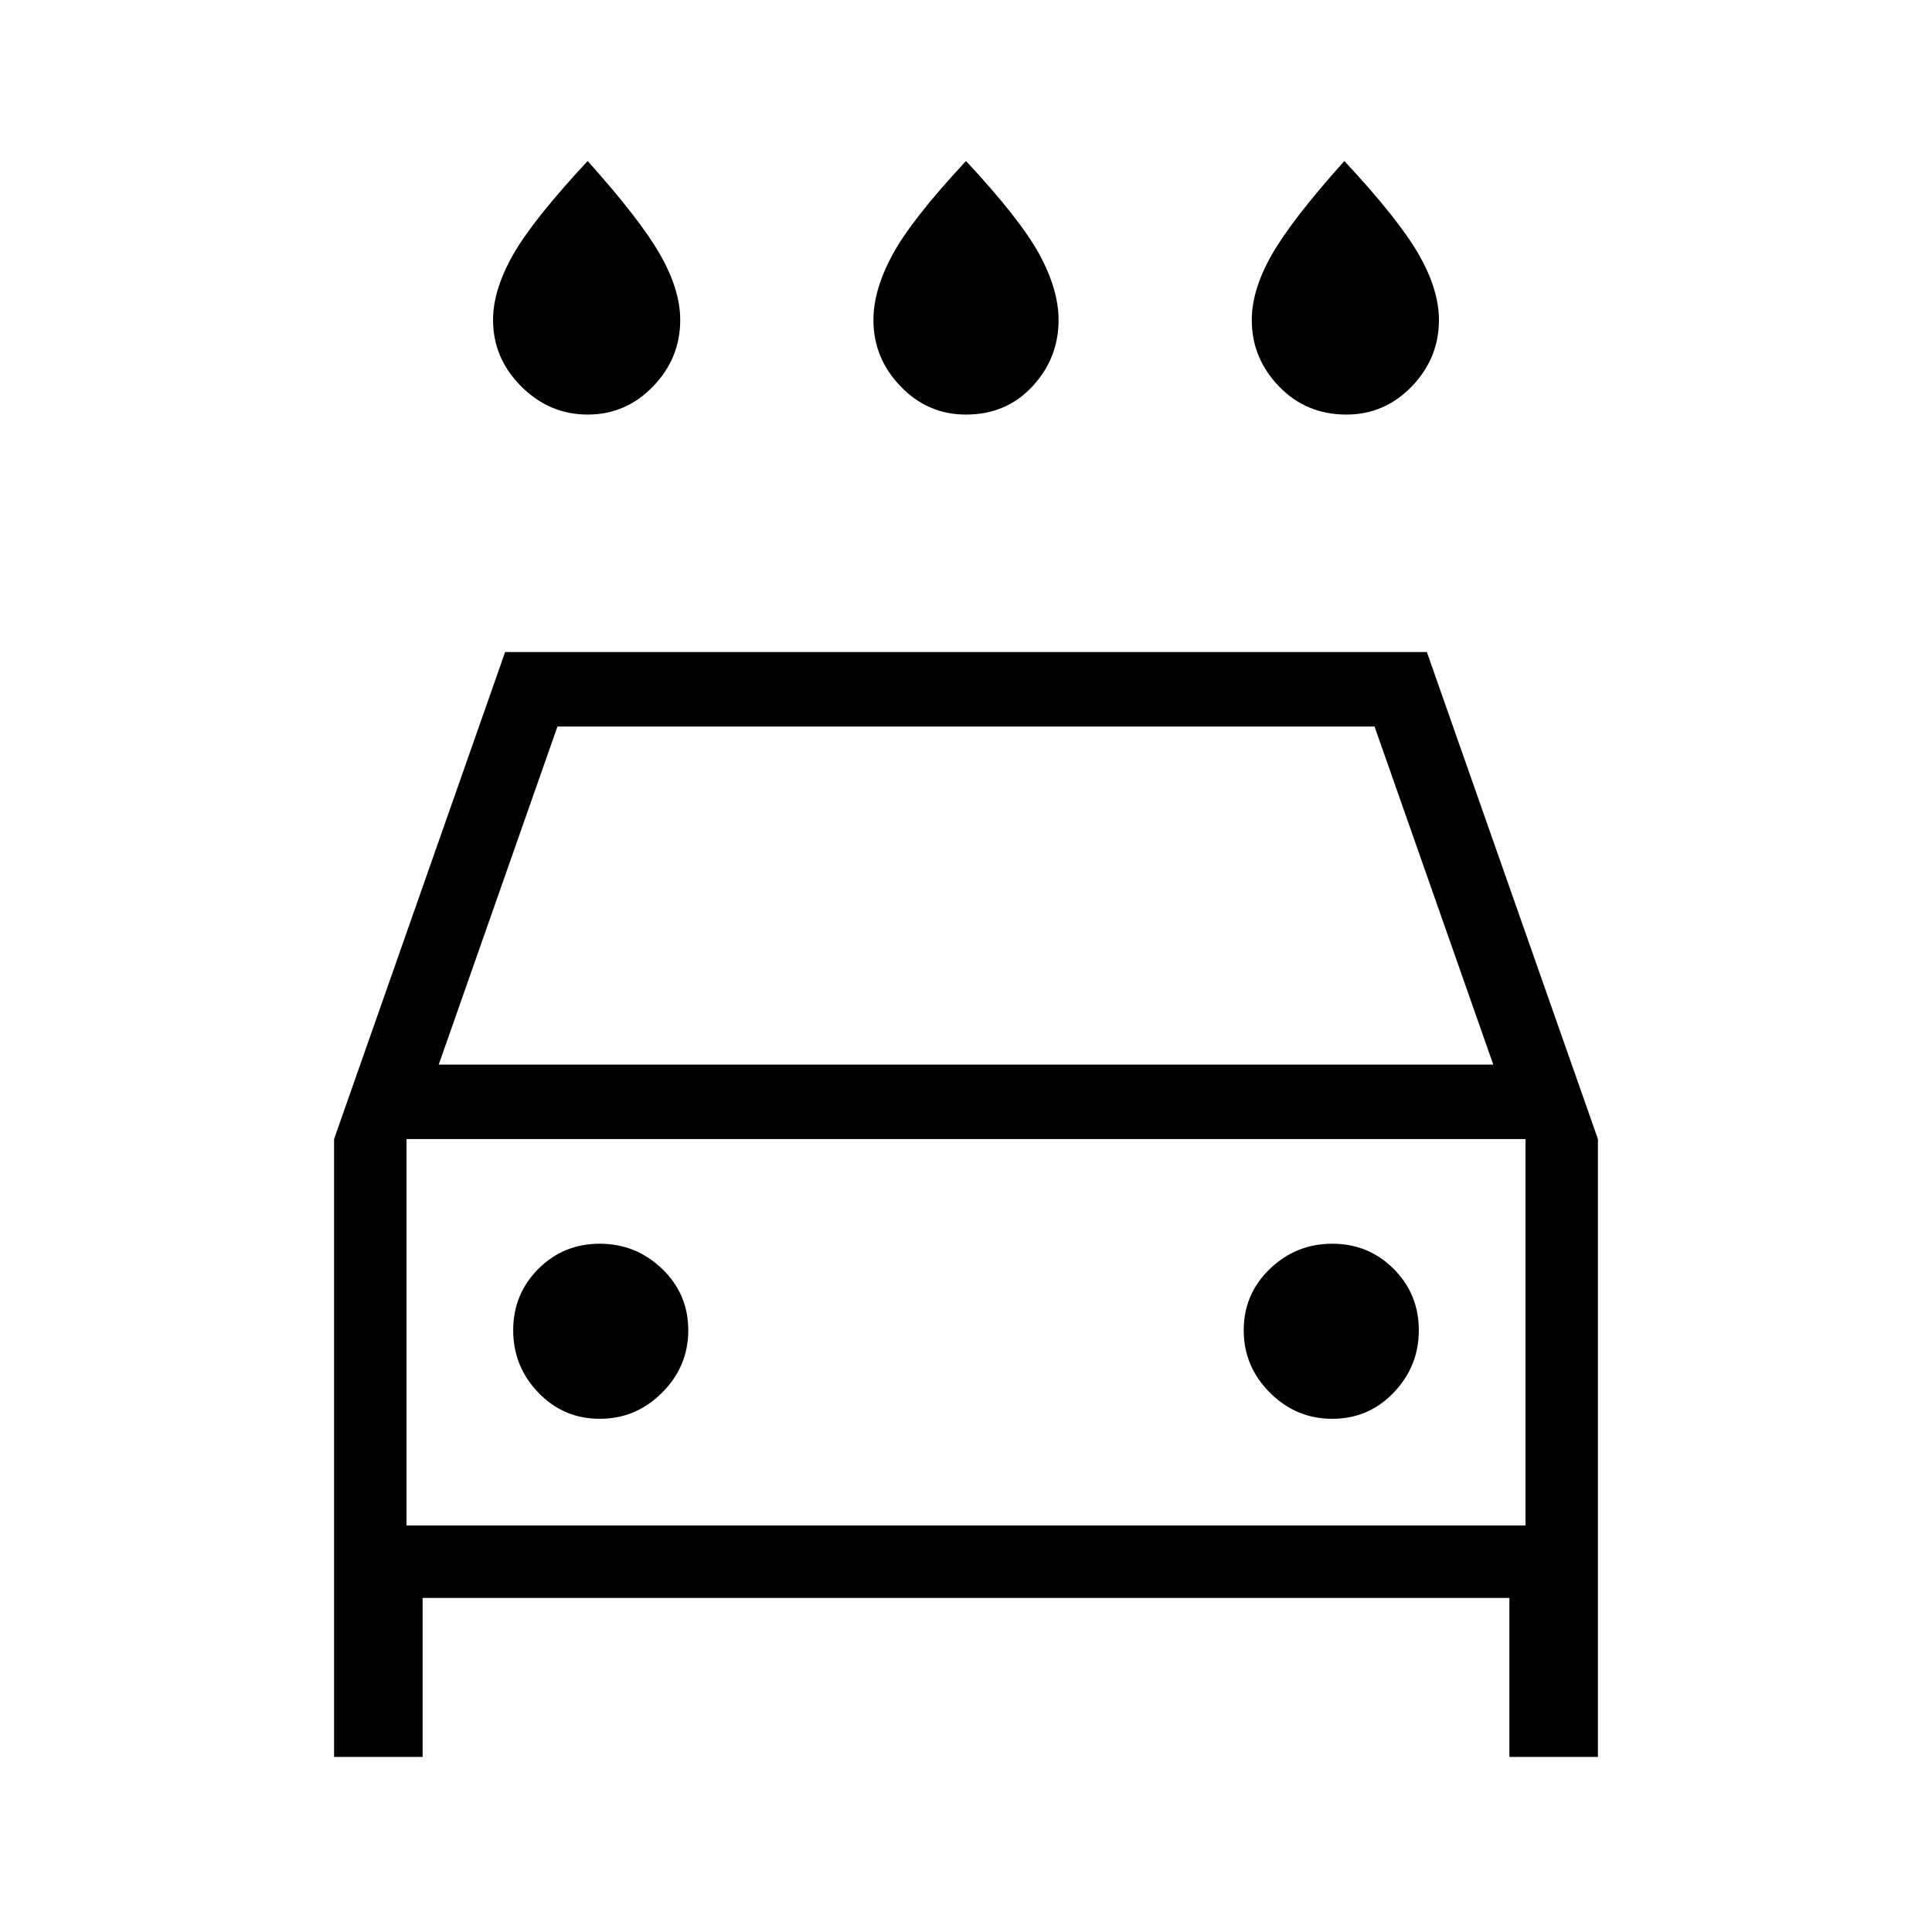 <svg xmlns="http://www.w3.org/2000/svg" height="24" width="24"><path d="M12 5.15Q11.525 5.15 11.188 4.8Q10.85 4.45 10.85 3.975Q10.85 3.6 11.088 3.162Q11.325 2.725 12 2Q12.675 2.725 12.913 3.162Q13.15 3.6 13.15 3.975Q13.15 4.45 12.825 4.8Q12.5 5.15 12 5.15ZM7.3 5.15Q6.825 5.15 6.475 4.8Q6.125 4.45 6.125 3.975Q6.125 3.6 6.375 3.162Q6.625 2.725 7.3 2Q7.95 2.725 8.2 3.162Q8.45 3.6 8.45 3.975Q8.45 4.45 8.113 4.8Q7.775 5.15 7.3 5.15ZM16.725 5.15Q16.225 5.15 15.888 4.8Q15.55 4.45 15.55 3.975Q15.55 3.6 15.8 3.162Q16.05 2.725 16.7 2Q17.375 2.725 17.625 3.162Q17.875 3.6 17.875 3.975Q17.875 4.45 17.538 4.8Q17.2 5.15 16.725 5.15ZM4.15 21.825V14.15L6.275 8.1H17.725L19.85 14.15V21.825H18.75V19.85H5.25V21.825ZM5.45 13.225H18.55L17.075 9.025H6.925ZM5.05 14.15V18.95ZM7.45 17.625Q7.9 17.625 8.225 17.3Q8.55 16.975 8.55 16.525Q8.55 16.075 8.225 15.762Q7.9 15.45 7.45 15.45Q7 15.45 6.688 15.762Q6.375 16.075 6.375 16.525Q6.375 16.975 6.688 17.3Q7 17.625 7.45 17.625ZM16.55 17.625Q17 17.625 17.312 17.3Q17.625 16.975 17.625 16.525Q17.625 16.075 17.312 15.762Q17 15.45 16.55 15.45Q16.1 15.45 15.775 15.762Q15.45 16.075 15.45 16.525Q15.45 16.975 15.775 17.3Q16.1 17.625 16.55 17.625ZM5.05 18.95H18.95V14.15H5.05Z"/></svg>